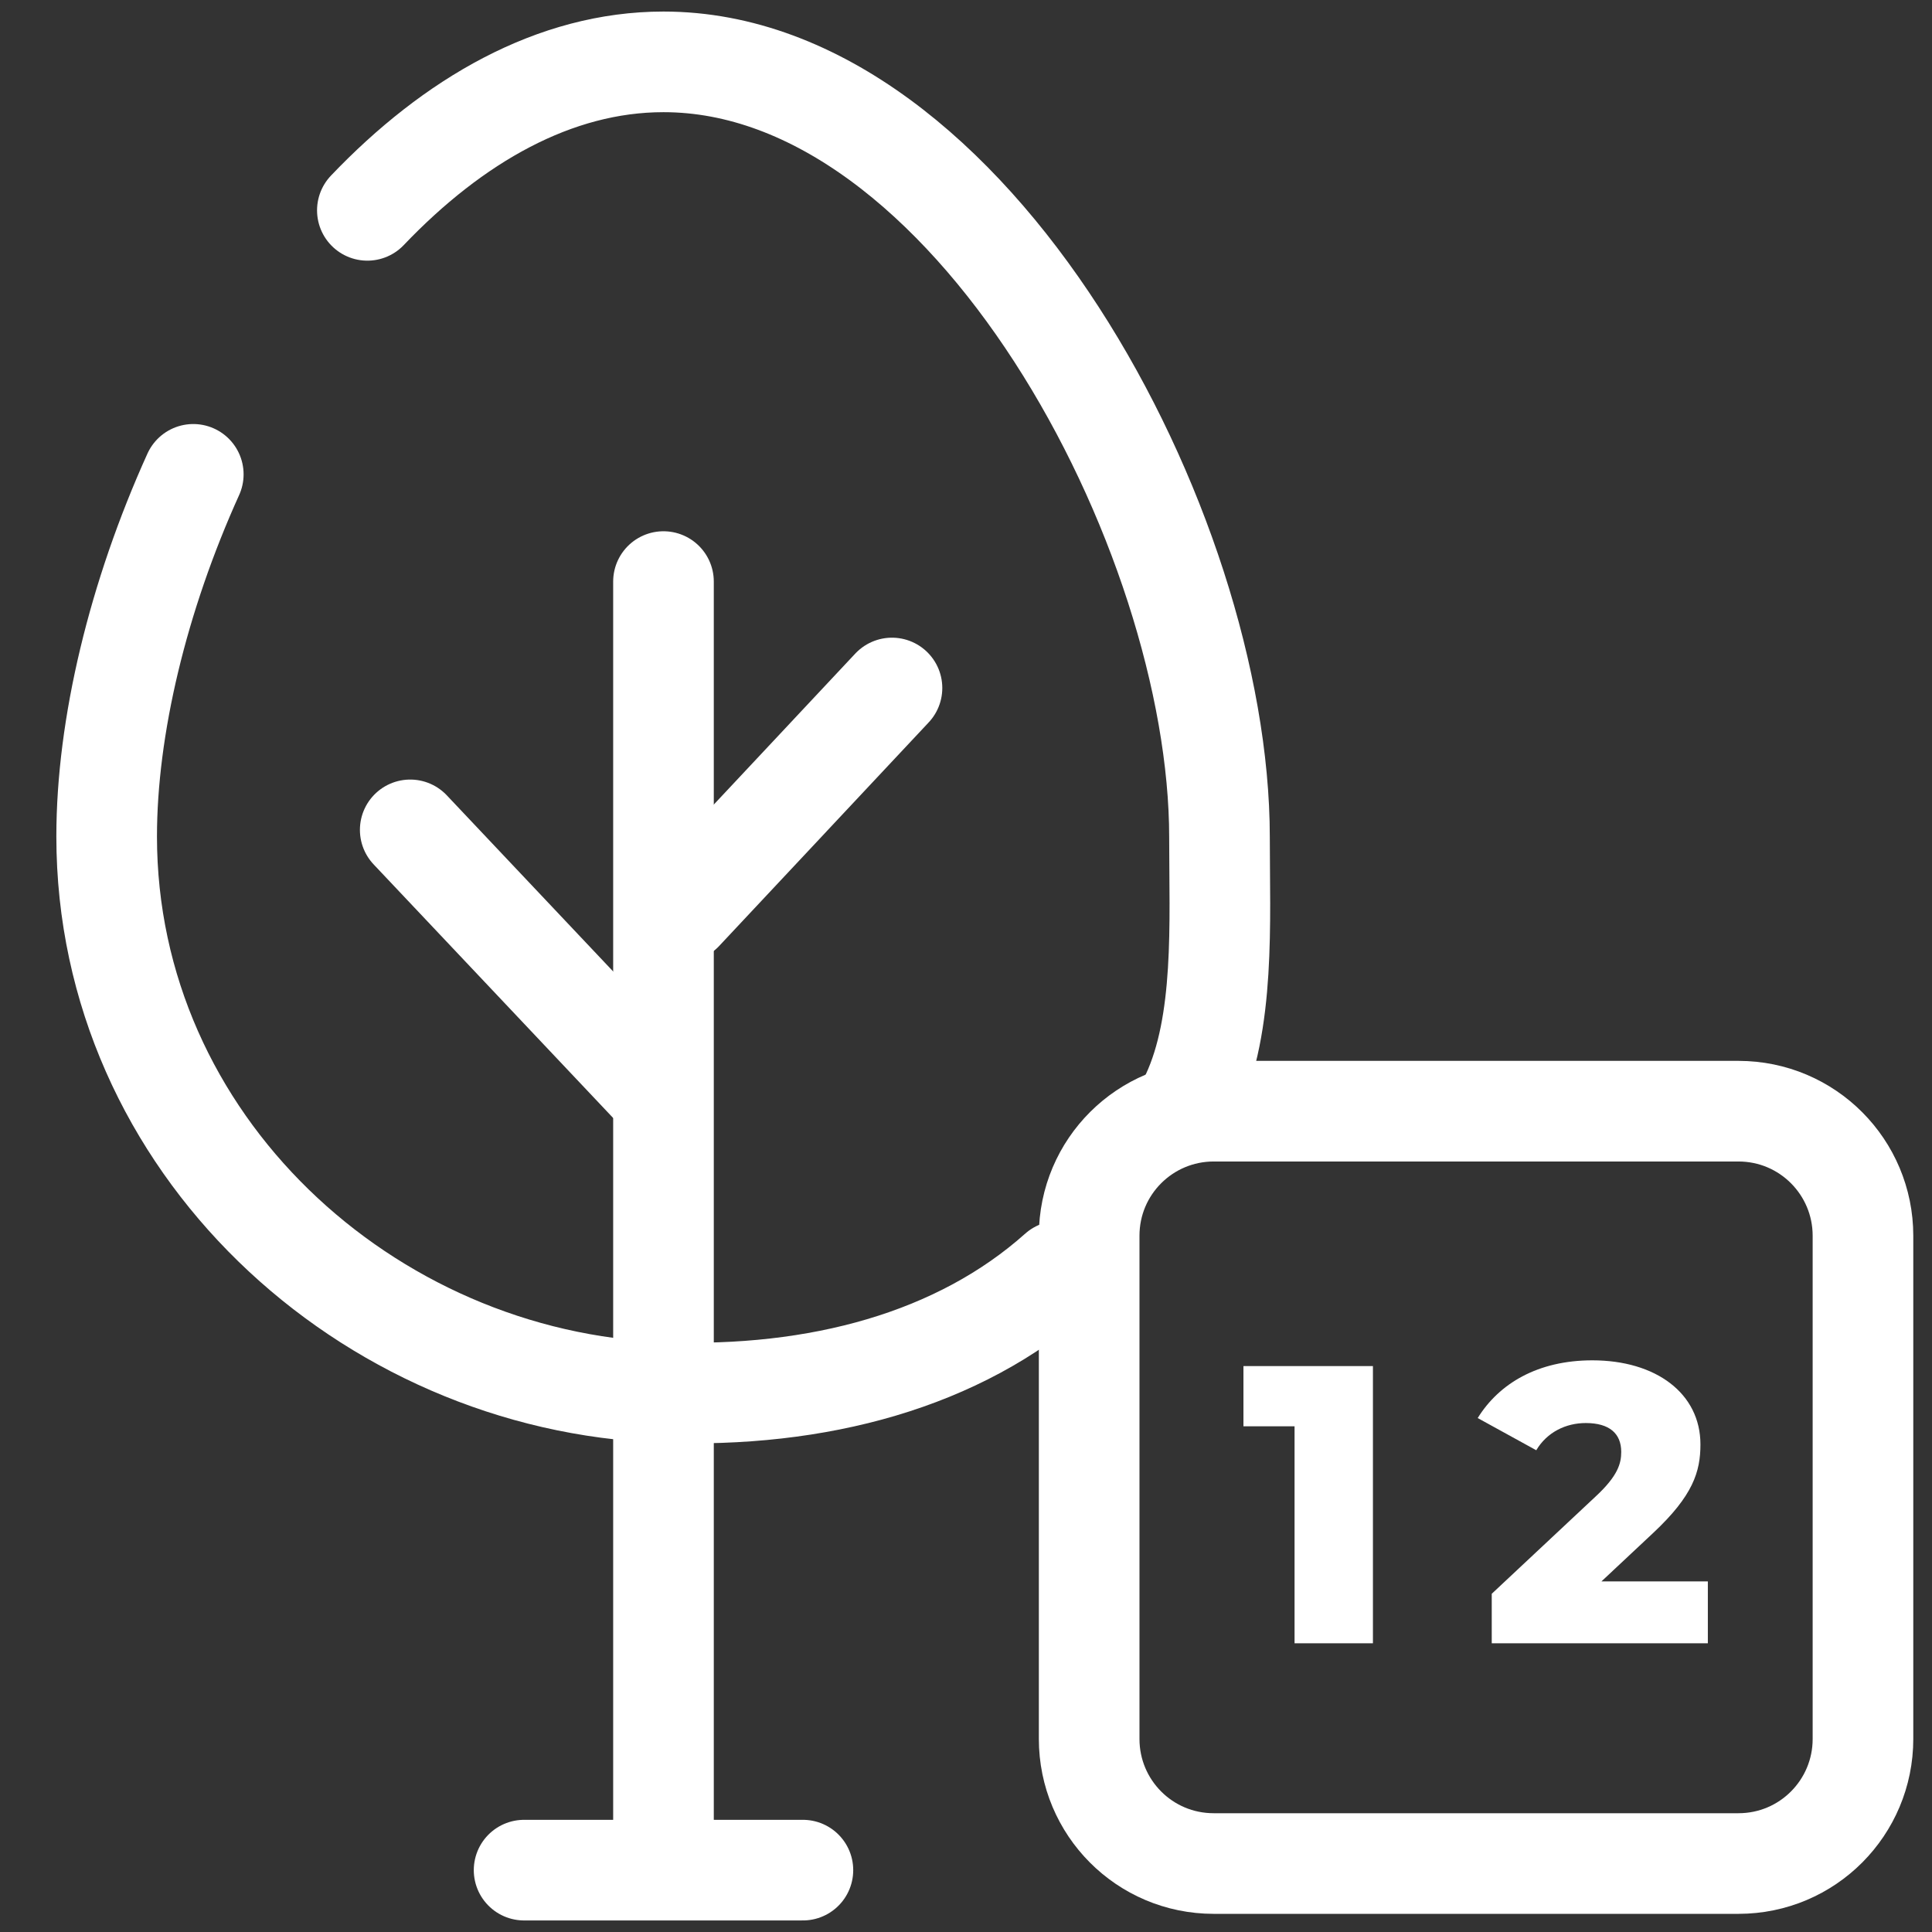 <svg width="48" height="48" viewBox="0 0 48 48" fill="none" xmlns="http://www.w3.org/2000/svg">
<rect x="0" y="0" width="48" height="48" fill="#333333" stroke="none"/>
<path d="M13.021 46.463H19.948" stroke="white" stroke-width="2.5" stroke-miterlimit="10" stroke-linecap="round"/>
<path d="M16.484 14.449V46.462" stroke="white" stroke-width="2.5" stroke-miterlimit="10" stroke-linecap="round"/>
<path d="M26.302 31.583C23.822 33.797 20.317 34.739 16.464 34.596C9.106 34.33 2.65 28.407 2.65 20.782C2.65 18.056 3.429 14.818 4.802 11.785" stroke="white" stroke-width="2.5" stroke-miterlimit="10" stroke-linecap="round"/>
<path d="M9.127 5.226C11.258 2.992 13.779 1.537 16.484 1.537C24.109 1.537 30.298 13.178 30.298 20.803C30.298 22.914 30.442 25.414 29.601 27.218" stroke="white" stroke-width="2.5" stroke-miterlimit="10" stroke-linecap="round"/>
<path d="M10.192 20.618L16.116 26.89" stroke="white" stroke-width="2.5" stroke-miterlimit="10" stroke-linecap="round"/>
<path d="M22.161 17.093L16.956 22.647" stroke="white" stroke-width="2.5" stroke-miterlimit="10" stroke-linecap="round"/>
<path d="M43.19 46.299H30.155C28.433 46.299 27.06 44.906 27.06 43.204V30.702C27.06 28.981 28.454 27.607 30.155 27.607H43.19C44.911 27.607 46.285 29.001 46.285 30.702V43.204C46.285 44.906 44.911 46.299 43.19 46.299Z" stroke="white" stroke-width="2.5" stroke-miterlimit="10" stroke-linecap="round"/>
<path d="M34.11 33.94V40.827H32.163V35.436H30.893V33.94H34.11Z" fill="white"/>
<path d="M42.431 39.29V40.827H37.062V39.597L39.644 37.179C40.197 36.666 40.279 36.359 40.279 36.072C40.279 35.621 39.992 35.355 39.398 35.355C38.906 35.355 38.435 35.58 38.168 36.031L36.713 35.231C37.246 34.371 38.209 33.797 39.562 33.797C41.14 33.797 42.247 34.617 42.247 35.887C42.247 36.564 42.062 37.158 41.079 38.08L39.787 39.29H42.431Z" fill="white"/>
</svg>
